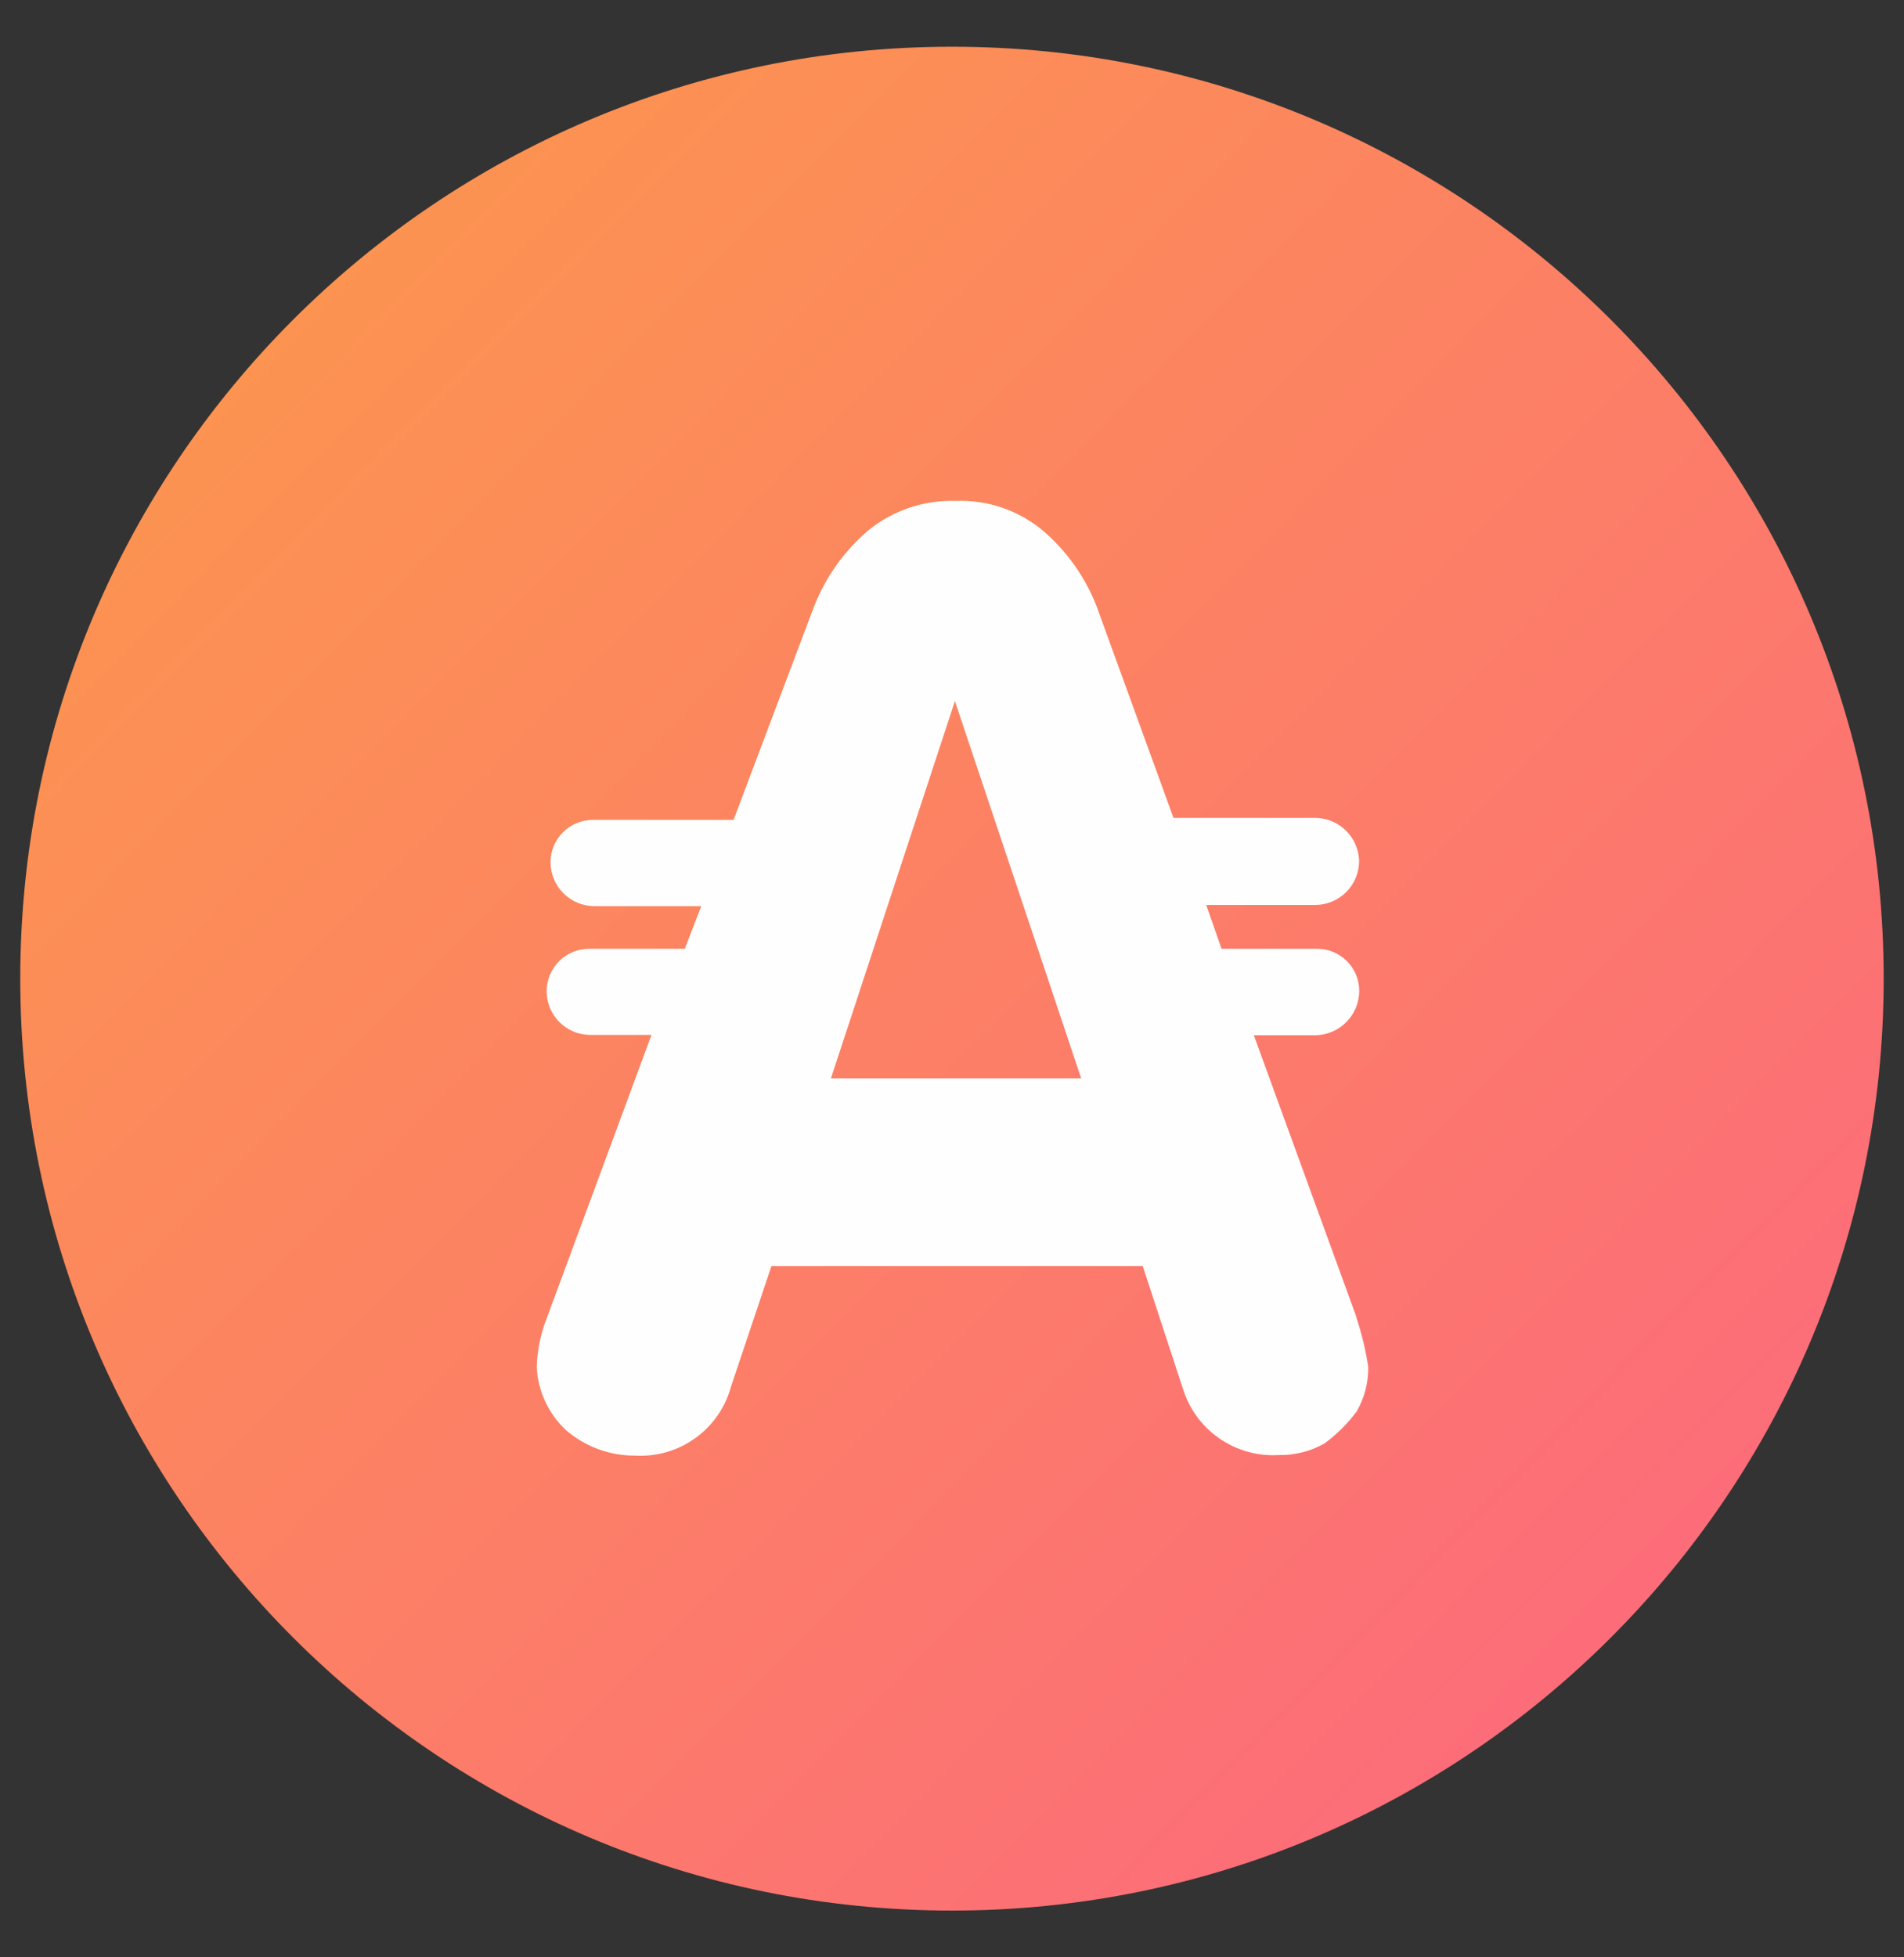 <svg width="36" height="37" viewBox="0 0 36 37" fill="none" xmlns="http://www.w3.org/2000/svg">
<rect x="0" y="0" width="36" height="37" fill="#333333" stroke="none"/>
<g clip-path="url(#clip0_1_15636)">
<path d="M18 36.116C27.729 36.116 35.616 28.229 35.616 18.5C35.616 8.77 27.729 0.883 18 0.883C8.27 0.883 0.383 8.77 0.383 18.5C0.383 28.229 8.27 36.116 18 36.116Z" fill="url(#paint0_linear_1_15636)"/>
<path d="M15.711 20.384L18.055 13.252L20.442 20.384H15.711ZM25.646 24.894L23.707 19.57H24.865C25.326 19.566 25.698 19.192 25.7 18.731C25.7 18.291 25.344 17.935 24.904 17.935H23.096L22.807 17.107H24.865C25.316 17.107 25.685 16.748 25.697 16.297C25.698 15.838 25.328 15.463 24.868 15.461C24.866 15.461 24.863 15.461 24.861 15.461H22.188L20.742 11.483C20.526 10.915 20.168 10.411 19.704 10.018C19.245 9.641 18.663 9.445 18.069 9.469C17.474 9.45 16.891 9.645 16.427 10.018C15.962 10.411 15.604 10.915 15.385 11.483L13.87 15.498H11.212C10.77 15.498 10.411 15.855 10.409 16.297C10.409 16.756 10.781 17.129 11.241 17.129H13.259L12.948 17.935H11.139C10.696 17.935 10.336 18.295 10.336 18.738C10.336 19.192 10.704 19.561 11.158 19.563H12.318L10.347 24.894C10.226 25.194 10.159 25.514 10.148 25.838C10.169 26.292 10.366 26.72 10.698 27.031C11.063 27.348 11.531 27.52 12.015 27.516C12.851 27.562 13.605 27.016 13.823 26.207L14.586 23.932H21.606L22.369 26.261C22.615 27.041 23.361 27.554 24.177 27.505C24.481 27.511 24.781 27.435 25.046 27.284C25.275 27.114 25.478 26.912 25.649 26.684C25.799 26.427 25.875 26.135 25.87 25.838C25.822 25.522 25.747 25.211 25.646 24.908V24.894H25.646Z" fill="#FEFEFE"/>
</g>
<defs>
<linearGradient id="paint0_linear_1_15636" x1="5.328" y1="6.027" x2="30.368" y2="30.673" gradientUnits="userSpaceOnUse">
<stop stop-color="#FC9351"/>
<stop offset="1" stop-color="#FC6D79"/>
</linearGradient>
<clipPath id="clip0_1_15636">
<rect width="36" height="36" fill="white" transform="translate(0 0.5)"/>
</clipPath>
</defs>
</svg>
